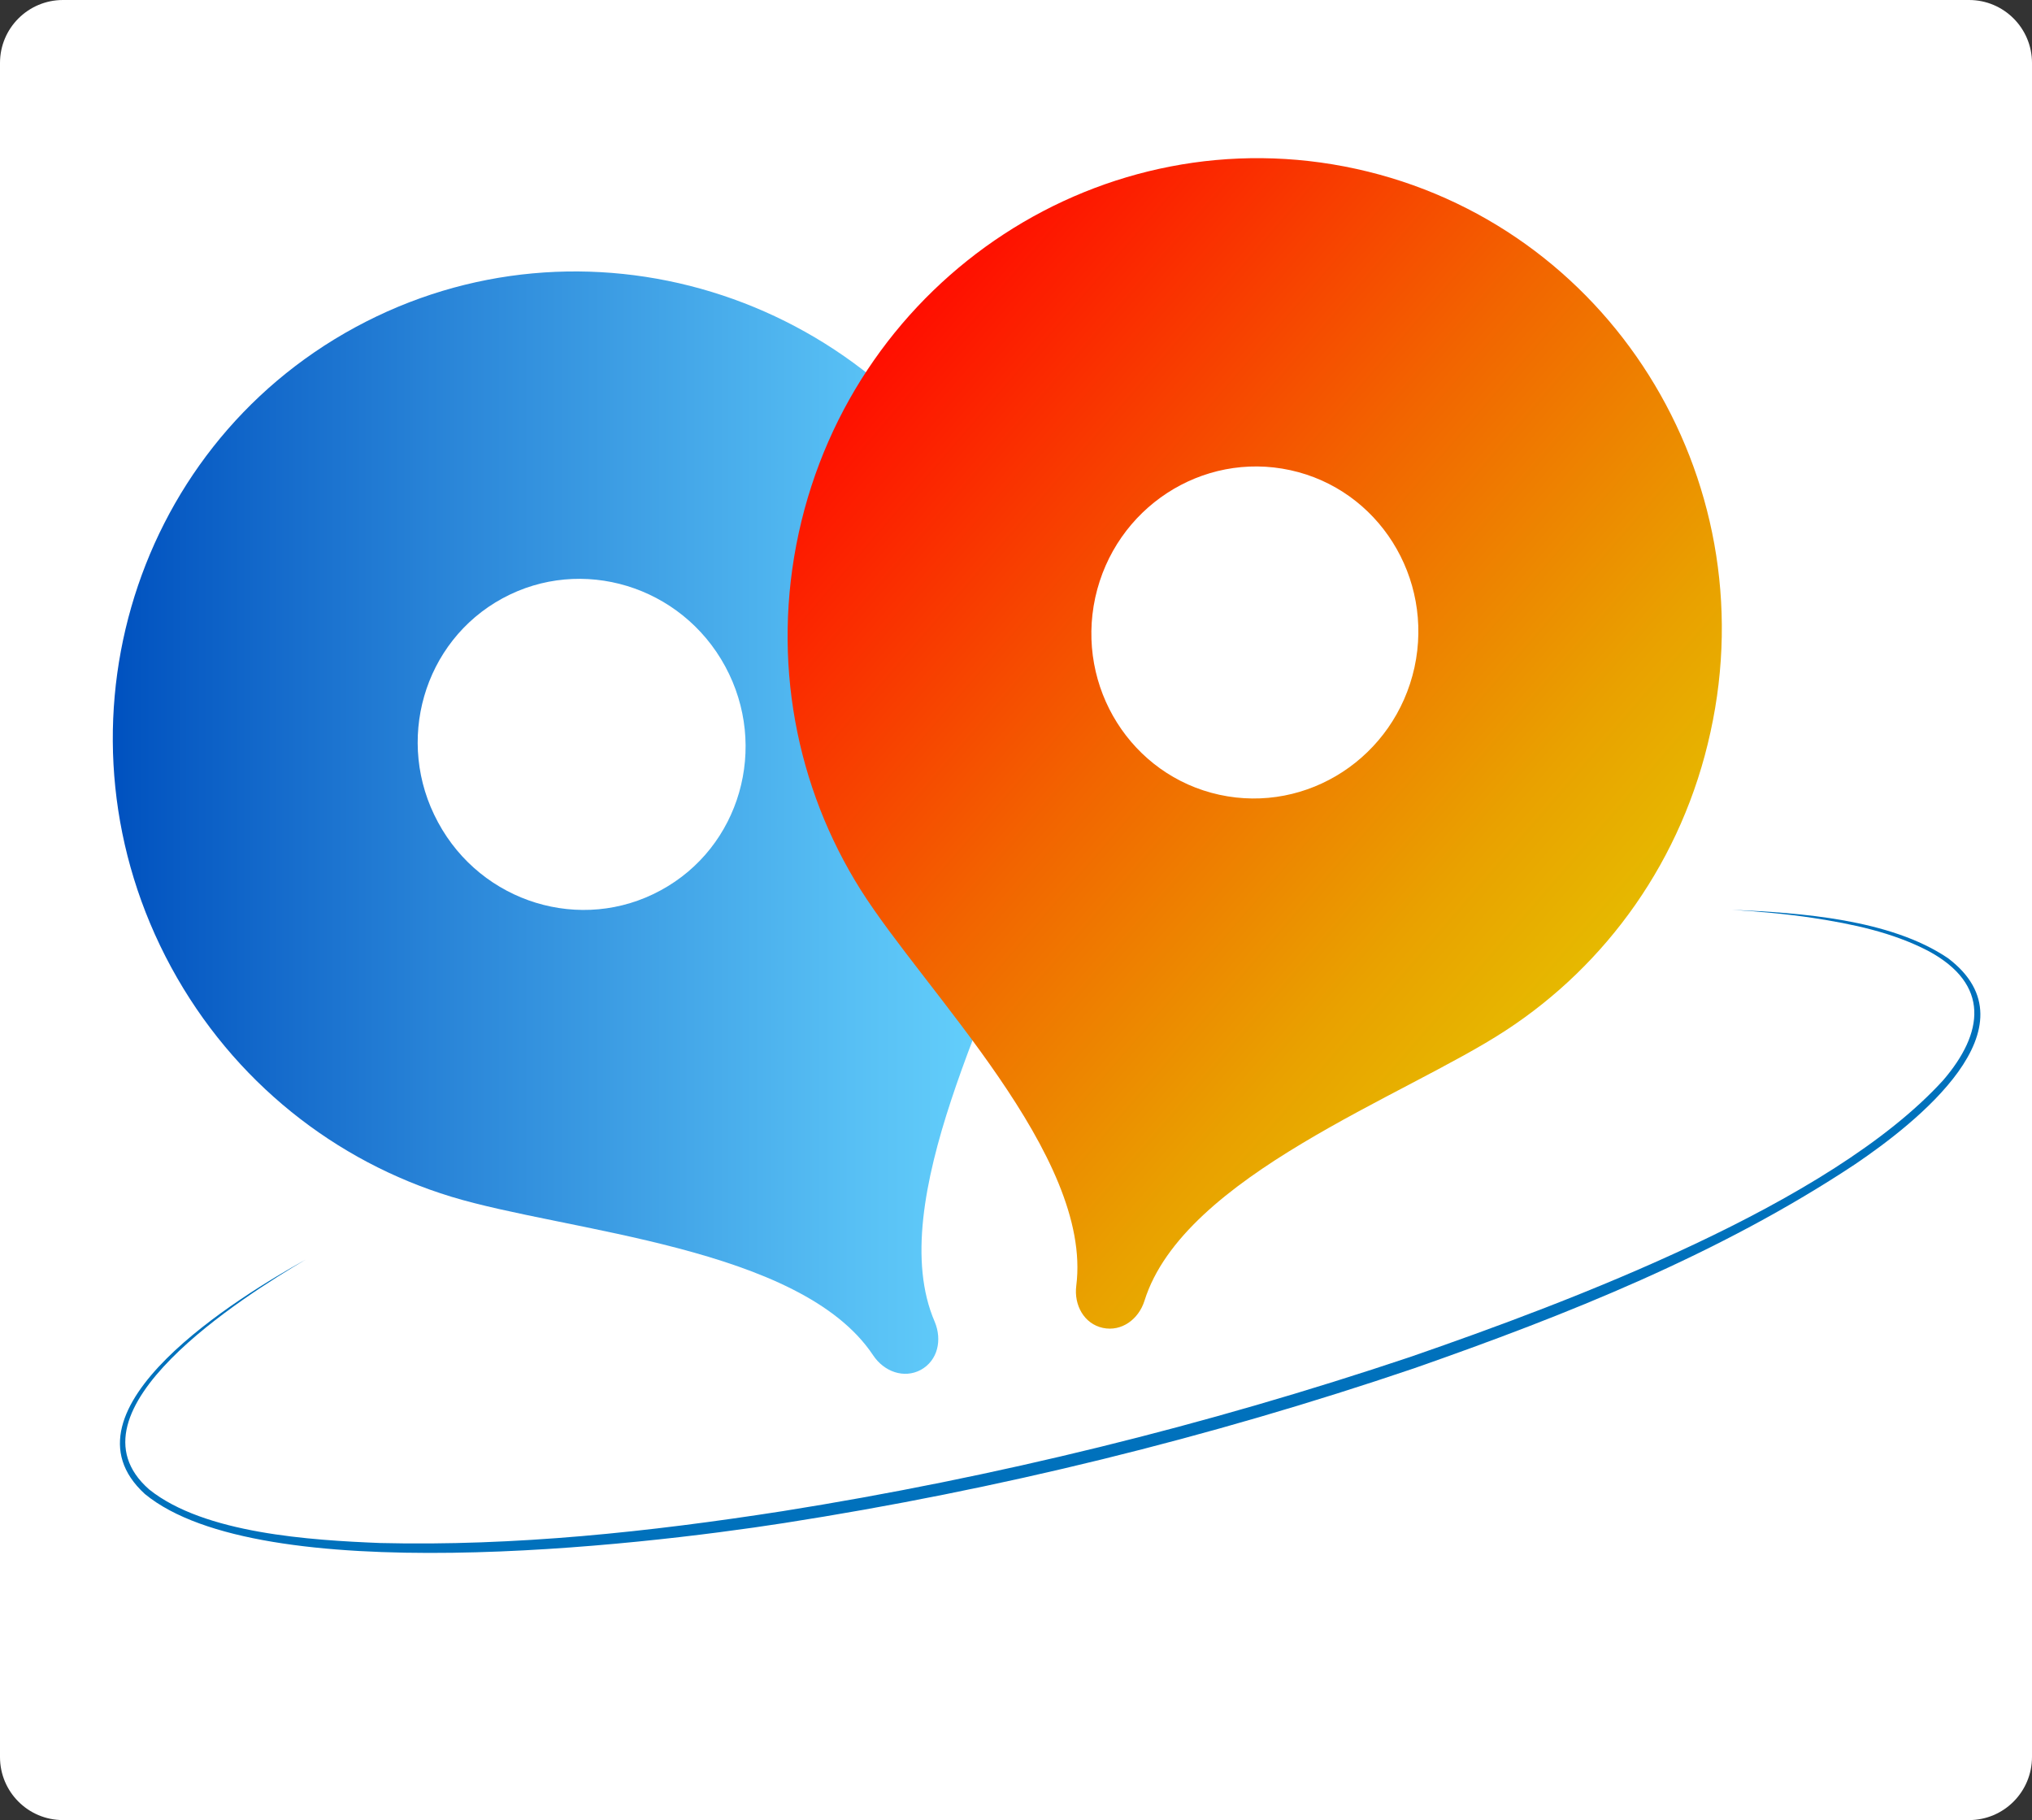 <?xml version="1.0" encoding="utf-8"?>
<!-- Generator: Adobe Illustrator 27.6.1, SVG Export Plug-In . SVG Version: 6.00 Build 0)  -->
<svg version="1.1" id="Слой_1" xmlns="http://www.w3.org/2000/svg" xmlns:xlink="http://www.w3.org/1999/xlink" x="0px" y="0px"
	 viewBox="0 0 803.9 720" style="enable-background:new 0 0 803.9 720;" xml:space="preserve">
<rect x="0" y="0" width="803.9" height="720" fill="#333333" stroke="none"/>
<style type="text/css">
	.st0{display:none;}
	.st1{display:inline;}
	.st2{fill:#1C3500;}
	.st3{display:none;fill:#FFFFFF;}
	.st4{display:inline;fill:#FFFFFF;}
	.st5{fill:url(#SVGID_1_);}
	.st6{fill:#8FFDFF;}
	.st7{fill:url(#SVGID_00000093893726489466358180000002344910336181005235_);}
	.st8{fill:#FFDE4C;}
	.st9{fill:#21A327;}
	.st10{fill:#0051BF;}
	.st11{fill:#E56200;}
	.st12{fill:url(#SVGID_00000020401101423091147630000018204963195303531160_);}
	.st13{display:inline;fill:url(#SVGID_00000104698914540191962790000011191338109976920767_);}
	.st14{display:inline;fill:#FFDE4C;}
	.st15{display:inline;fill:#21A327;}
	.st16{display:inline;fill:#0051BF;}
	.st17{display:inline;fill:#E56200;}
	.st18{fill:#FFFFFF;}
	.st19{fill:url(#SVGID_00000078763868933139051810000000474674591059006395_);}
	.st20{fill:url(#SVGID_00000122708206054928983590000002158653024658214033_);}
	.st21{fill:#0071BC;}
	.st22{display:inline;fill:url(#SVGID_00000045611774543592808830000013491858380716446875_);}
	.st23{display:inline;fill:url(#SVGID_00000025438961306553677240000013468459647392603285_);}
	.st24{display:inline;fill:#0071BC;}
</style>
<g id="Слой_2_00000150065916742605470780000003158843658159077268_" class="st0">
	<g id="Слой_3" class="st1">
		<rect x="-717.8" y="-262.2" class="st2" width="1920" height="1080"/>
	</g>
</g>
<g id="Слой_1_00000165203785600462674480000008618135795918852757_">
	<path class="st3" d="M229.9,415.1h-61.8c-14.7,0-26.7-12-26.7-26.7V337c0-14.7,12-26.7,26.7-26.7h61.8c14.7,0,26.7,12,26.7,26.7
		v51.4C256.6,403.2,244.7,415.1,229.9,415.1z"/>
	<g>
		<g class="st0">
			<path class="st4" d="M132.9,441.3l8.6,23.4l0.9,3.3h-1.9l-10.2-26.8L132.9,441.3L132.9,441.3z M141.8,464.7l8.6-23.4h2.5
				l-10.2,26.8h-1.9L141.8,464.7z"/>
			<path class="st4" d="M160.2,458.4v-0.6c0-1.5,0.2-2.8,0.6-4c0.4-1.2,1-2.3,1.8-3.2s1.8-1.6,2.9-2.1c1.1-0.5,2.3-0.7,3.7-0.7
				s2.6,0.2,3.7,0.7c1.1,0.5,2.1,1.2,2.9,2.1s1.4,2,1.8,3.2c0.4,1.2,0.6,2.6,0.6,4v0.6c0,1.5-0.2,2.8-0.6,4s-1,2.3-1.8,3.2
				s-1.8,1.6-2.9,2.1s-2.3,0.7-3.7,0.7s-2.6-0.2-3.7-0.7s-2.1-1.2-2.9-2.1s-1.4-2-1.8-3.2C160.4,461.2,160.2,459.8,160.2,458.4z
				 M162.4,457.8v0.6c0,1.1,0.2,2.1,0.5,3.1s0.7,1.8,1.3,2.6s1.3,1.3,2.1,1.8s1.8,0.6,2.9,0.6c1.1,0,2.1-0.2,2.9-0.6
				c0.8-0.4,1.5-1,2.1-1.8s1-1.6,1.3-2.6s0.4-2,0.4-3.1v-0.6c0-1.1-0.2-2.1-0.4-3.1s-0.7-1.8-1.3-2.6s-1.3-1.4-2.2-1.8
				c-0.8-0.4-1.8-0.7-2.9-0.7s-2.1,0.2-2.9,0.7c-0.8,0.4-1.6,1-2.1,1.8s-1,1.6-1.3,2.6S162.4,456.7,162.4,457.8z"/>
			<path class="st4" d="M190.1,439.8V468h-2.2v-28.2H190.1z M202.9,448.2l-9.5,9.2l-4,3.8l-0.3-2.2l3.2-3.4l7.8-7.5L202.9,448.2
				L202.9,448.2z M200.9,468l-8.5-10.3l1.2-1.9l9.9,12.2H200.9L200.9,468z"/>
			<path class="st4" d="M213.9,451.4V468h-2.2v-19.9h2.2V451.4z M221.1,448l-0.1,2c-0.2,0-0.5-0.1-0.7-0.1s-0.5,0-0.8,0
				c-1,0-1.8,0.2-2.6,0.5c-0.7,0.3-1.3,0.8-1.8,1.5s-0.9,1.3-1.1,2.2c-0.3,0.8-0.4,1.7-0.5,2.7l-0.8,0.3c0-1.3,0.1-2.5,0.4-3.6
				c0.3-1.1,0.7-2.1,1.3-2.9c0.6-0.8,1.3-1.5,2.2-2s1.9-0.7,3.1-0.7c0.3,0,0.6,0,0.8,0.1S221,448,221.1,448z"/>
			<path class="st4" d="M243,459.8h1.2c0,1.2-0.2,2.4-0.5,3.5s-0.8,2-1.4,2.8c-0.6,0.8-1.5,1.4-2.5,1.8s-2.2,0.6-3.7,0.6
				c-1,0-1.9-0.1-2.7-0.4s-1.5-0.7-2.1-1.3s-1-1.4-1.4-2.3c-0.3-1-0.5-2.1-0.5-3.5v-12.7h2.2v12.8c0,1.1,0.1,2,0.4,2.7
				c0.2,0.7,0.6,1.3,1,1.7s0.9,0.7,1.5,0.9s1.2,0.3,1.8,0.3c1.7,0,3-0.3,3.9-0.9c1-0.6,1.6-1.5,2-2.5C242.8,462,243,460.9,243,459.8
				z M242.6,463.4v-15.3h2.2V468h-2.2V463.4z"/>
			<path class="st4" d="M254.8,458.3v-0.4c0-1.5,0.2-2.9,0.5-4.2s0.9-2.3,1.5-3.2c0.7-0.9,1.5-1.6,2.5-2s2.1-0.7,3.3-0.7
				s2.2,0.2,3.1,0.6c0.9,0.4,1.7,0.9,2.4,1.6c0.7,0.7,1.2,1.6,1.6,2.5c0.4,1,0.7,2.1,0.9,3.3v4.9c-0.2,1.1-0.4,2.2-0.8,3.1
				c-0.4,0.9-0.9,1.8-1.6,2.4c-0.7,0.7-1.5,1.2-2.4,1.6c-0.9,0.4-2,0.6-3.2,0.6s-2.3-0.2-3.3-0.7s-1.8-1.2-2.5-2.1s-1.2-2-1.5-3.2
				S254.8,459.8,254.8,458.3z M269.1,448.2h2.1v19.5c0,1.7-0.3,3.2-1,4.5s-1.6,2.2-2.8,2.8c-1.2,0.7-2.7,1-4.3,1
				c-0.8,0-1.7-0.1-2.6-0.4s-1.7-0.6-2.5-1.1s-1.5-1.1-2-1.9l1.3-1.3c0.8,1,1.7,1.7,2.6,2.2c0.9,0.5,2,0.7,3,0.7
				c1.3,0,2.4-0.2,3.3-0.8s1.6-1.2,2-2.2c0.5-0.9,0.7-2.1,0.7-3.4v-15.2L269.1,448.2z M257.1,457.9v0.4c0,1.2,0.1,2.2,0.4,3.2
				s0.6,1.9,1.1,2.6c0.5,0.7,1.1,1.3,1.9,1.7s1.6,0.6,2.6,0.6c1.3,0,2.4-0.2,3.2-0.7c0.9-0.5,1.6-1.1,2.1-1.9s0.9-1.7,1.1-2.6v-5.7
				c-0.1-0.7-0.3-1.3-0.6-2s-0.7-1.3-1.2-1.9s-1.1-1-1.9-1.4s-1.7-0.5-2.8-0.5c-1,0-1.9,0.2-2.7,0.6c-0.8,0.4-1.4,1-1.9,1.7
				s-0.8,1.6-1.1,2.6C257.2,455.7,257.1,456.8,257.1,457.9z"/>
		</g>
	</g>
	<g class="st0">
		<g class="st1">
			
				<linearGradient id="SVGID_1_" gradientUnits="userSpaceOnUse" x1="1451.839" y1="4106.491" x2="1393.624" y2="4065.151" gradientTransform="matrix(0.526 0.877 -0.466 0.293 1333.935 -2085.855)">
				<stop  offset="0" style="stop-color:#0051BF"/>
				<stop  offset="0.341" style="stop-color:#2883D7"/>
				<stop  offset="0.787" style="stop-color:#57BFF4"/>
				<stop  offset="1" style="stop-color:#6AD7FF"/>
			</linearGradient>
			<path class="st5" d="M203.5,396.6c-28.5-9.9-49-29.8-48.1-50.9c0.2-5,2.5-13.5,10.6-18.9c7.1-4.8,15.6-3.5,19.5-1.8
				C204.4,333.3,209.5,363.2,203.5,396.6z"/>
		</g>
		<g class="st1">
			<circle class="st6" cx="178.8" cy="348.2" r="12.6"/>
		</g>
	</g>
	<g class="st0">
		<g class="st1">
			
				<linearGradient id="SVGID_00000132785615987317683030000011851535433216528554_" gradientUnits="userSpaceOnUse" x1="3114.03" y1="1724.859" x2="3057.952" y2="1685.037" gradientTransform="matrix(-0.29 0.993 -0.5 -0.153 1965.966 -2449.076)">
				<stop  offset="0" style="stop-color:#FF0E00"/>
				<stop  offset="0.345" style="stop-color:#F64100"/>
				<stop  offset="0.788" style="stop-color:#EA7D00"/>
				<stop  offset="1" style="stop-color:#E69500"/>
			</linearGradient>
			<path style="fill:url(#SVGID_00000132785615987317683030000011851535433216528554_);" d="M204.1,397.2
				c-11.8-28.2-11.4-56.6,3.8-69.5c3.6-3.1,11-6.8,20-4.1c8,2.3,12.6,9.6,14,13.8C248.5,357.2,231.1,380.3,204.1,397.2z"/>
			
				<ellipse transform="matrix(0.602 -0.798 0.798 0.602 -189.337 313.908)" class="st8" cx="220.3" cy="346.9" rx="11.8" ry="11.4"/>
		</g>
		<g class="st1">
			<path class="st9" d="M242.6,378.6c26.9,4,28.6,17.7,3.2,27.7c-28.6,10.8-61.1,10.9-89.8,0.5c-6.5-2.7-13.6-5.5-17.8-11.5
				c-5.5-8.8,6.1-13.5,12.9-15.2c1.8-0.4,3.7-0.8,5.5-1.2c-0.8,0.5-1.6,0.9-2.5,1.3c-3.8,2.1-8,4.4-10.9,7.6c-2,2.3-1.3,3.4,1.3,5.2
				c4.2,2.7,9.2,4.1,14.1,5.5c6.8,1.7,13.9,3,21,3.8c14.1,1.7,28.4,1.6,42.5-0.2c10.4-1.4,21.1-3.2,30.6-7.4c2.1-1,3.9-2,5.2-3.6
				c0.6-0.9,0.5-1.3-0.1-2.3c-1.4-2-3.5-3.4-5.6-4.9C249.2,382,245.8,380.3,242.6,378.6L242.6,378.6z"/>
		</g>
		<g class="st1">
			<path class="st10" d="M161.6,372.1c-29.1,13.1,7.8,20.8,20.9,21.8c11.6,1.2,23.4,1.2,35.1,0c7-0.4,42.5-5.6,29.4-17.2
				c-2.2-1.8-4.9-3.2-7.6-4.5c7.6,1.9,17.8,8.1,8.7,15.8c-18.8,13.4-62.1,12.7-83.6,5.8C148,389.1,140.9,378.1,161.6,372.1
				L161.6,372.1z"/>
		</g>
		<g class="st1">
			<path class="st11" d="M169.1,374.3c-1.9,1.1-9,4.8-7,7.3c6.4,5.6,27.8,5.8,36.8,5.9c8.9-0.2,30.3-0.3,36.8-5.9
				c2-2.5-5.2-6.2-7-7.3c4.6,0.4,12.9,2.9,10.5,9.1c-2.5,4.8-8,6.6-12.7,8.3c-13.4,4.1-27.6,4.6-41.5,3c-8.1-1.2-16.8-2.8-23.6-7.8
				c-2.4-1.8-4.5-5.5-2.2-8.3C161.7,375.6,165.6,374.9,169.1,374.3L169.1,374.3z"/>
		</g>
	</g>
	<path class="st3" d="M229.9,627.5h-66.7c-14.7,0-26.7-12-26.7-26.7v-58.5c0-14.7,12-26.7,26.7-26.7H230c14.7,0,26.7,12,26.7,26.7
		v58.5C256.6,615.6,244.7,627.5,229.9,627.5z"/>
	<g>
		<g class="st0">
			<path class="st4" d="M130.3,638.7l8.6,23.4l0.9,3.3h-1.9l-10.2-26.8L130.3,638.7L130.3,638.7z M139.2,662.1l8.6-23.4h2.5
				l-10.1,26.8h-1.9L139.2,662.1z"/>
			<path class="st4" d="M157.6,655.8v-0.6c0-1.5,0.2-2.8,0.6-4c0.4-1.2,1-2.3,1.8-3.2s1.8-1.6,2.9-2.1c1.1-0.5,2.3-0.7,3.7-0.7
				s2.6,0.2,3.7,0.7c1.1,0.5,2.1,1.2,2.9,2.1s1.4,2,1.8,3.2c0.4,1.2,0.6,2.6,0.6,4v0.6c0,1.5-0.2,2.8-0.6,4s-1,2.3-1.8,3.2
				s-1.8,1.6-2.9,2.1s-2.3,0.7-3.7,0.7s-2.6-0.2-3.7-0.7s-2.1-1.2-2.9-2.1s-1.4-2-1.8-3.2C157.8,658.6,157.6,657.3,157.6,655.8z
				 M159.8,655.3v0.6c0,1.1,0.2,2.1,0.5,3.1s0.7,1.8,1.3,2.6s1.3,1.3,2.1,1.8s1.8,0.6,2.9,0.6c1.1,0,2.1-0.2,2.9-0.6
				c0.8-0.4,1.5-1,2.1-1.8s1-1.6,1.3-2.6s0.4-2,0.4-3.1v-0.6c0-1.1-0.2-2.1-0.4-3.1s-0.7-1.8-1.3-2.6s-1.3-1.4-2.2-1.8
				c-0.8-0.4-1.8-0.7-2.9-0.7s-2.1,0.2-2.9,0.7c-0.8,0.4-1.6,1-2.1,1.8s-1,1.6-1.3,2.6C160,653.1,159.8,654.2,159.8,655.3z"/>
			<path class="st4" d="M187.5,637.3v28.2h-2.2v-28.2H187.5z M200.3,645.6l-9.5,9.2l-4,3.8l-0.3-2.2l3.2-3.4l7.8-7.5L200.3,645.6
				L200.3,645.6z M198.3,665.5l-8.5-10.3l1.2-1.9l9.9,12.2H198.3L198.3,665.5z"/>
			<path class="st4" d="M211.4,648.9v16.6h-2.2v-19.9h2.2V648.9z M218.5,645.5l-0.1,2c-0.2,0-0.5-0.1-0.7-0.1s-0.5,0-0.8,0
				c-1,0-1.8,0.2-2.6,0.5c-0.7,0.3-1.3,0.8-1.8,1.5s-0.9,1.3-1.1,2.2c-0.3,0.8-0.4,1.7-0.5,2.7l-0.8,0.3c0-1.3,0.1-2.5,0.4-3.6
				c0.3-1.1,0.7-2.1,1.3-2.9c0.6-0.8,1.3-1.5,2.2-2s1.9-0.7,3.1-0.7c0.3,0,0.6,0,0.8,0.1S218.4,645.4,218.5,645.5z"/>
			<path class="st4" d="M240.4,657.2h1.2c0,1.2-0.2,2.4-0.5,3.5s-0.8,2-1.4,2.8c-0.6,0.8-1.5,1.4-2.5,1.8s-2.2,0.6-3.7,0.6
				c-1,0-1.9-0.1-2.7-0.4s-1.5-0.7-2.1-1.3s-1-1.4-1.4-2.3c-0.3-1-0.5-2.1-0.5-3.5v-12.7h2.2v12.8c0,1.1,0.1,2,0.4,2.7
				c0.2,0.7,0.6,1.3,1,1.7s0.9,0.7,1.5,0.9s1.2,0.3,1.8,0.3c1.7,0,3-0.3,3.9-0.9c1-0.6,1.6-1.5,2-2.5
				C240.2,659.5,240.4,658.4,240.4,657.2z M240,660.9v-15.3h2.2v19.9H240V660.9z"/>
			<path class="st4" d="M252.2,655.7v-0.4c0-1.5,0.2-2.9,0.5-4.2s0.9-2.3,1.5-3.2c0.7-0.9,1.5-1.6,2.5-2s2.1-0.7,3.3-0.7
				s2.2,0.2,3.1,0.6c0.9,0.4,1.7,0.9,2.4,1.6c0.7,0.7,1.2,1.6,1.6,2.5c0.4,1,0.7,2.1,0.9,3.3v4.9c-0.2,1.1-0.4,2.2-0.8,3.1
				c-0.4,0.9-0.9,1.8-1.6,2.4c-0.7,0.7-1.5,1.2-2.4,1.6c-0.9,0.4-2,0.6-3.2,0.6s-2.3-0.2-3.3-0.7s-1.8-1.2-2.5-2.1s-1.2-2-1.5-3.2
				S252.2,657.2,252.2,655.7z M266.5,645.6h2.1v19.5c0,1.7-0.3,3.2-1,4.5s-1.6,2.2-2.8,2.8c-1.2,0.7-2.7,1-4.3,1
				c-0.8,0-1.7-0.1-2.6-0.4s-1.7-0.6-2.5-1.1s-1.5-1.1-2-1.9l1.3-1.3c0.8,1,1.7,1.7,2.6,2.2c0.9,0.5,2,0.7,3,0.7
				c1.3,0,2.4-0.2,3.3-0.8s1.6-1.2,2-2.2c0.5-0.9,0.7-2.1,0.7-3.4V650L266.5,645.6z M254.5,655.4v0.4c0,1.2,0.1,2.2,0.4,3.2
				s0.6,1.9,1.1,2.6c0.5,0.7,1.1,1.3,1.9,1.7s1.6,0.6,2.6,0.6c1.3,0,2.4-0.2,3.2-0.7c0.9-0.5,1.6-1.1,2.1-1.9s0.9-1.7,1.1-2.6V653
				c-0.1-0.7-0.3-1.3-0.6-2s-0.7-1.3-1.2-1.9s-1.1-1-1.9-1.4s-1.7-0.5-2.8-0.5c-1,0-1.9,0.2-2.7,0.6c-0.8,0.4-1.4,1-1.9,1.7
				s-0.8,1.6-1.1,2.6C254.6,653.1,254.5,654.2,254.5,655.4z"/>
		</g>
	</g>
	<g class="st0">
		<g class="st1">
			
				<linearGradient id="SVGID_00000110438156440649483710000006285392288793605287_" gradientUnits="userSpaceOnUse" x1="1432.631" y1="3809.292" x2="1374.416" y2="3767.952" gradientTransform="matrix(0.725 0.722 -0.38 0.397 599.189 -1949.482)">
				<stop  offset="0" style="stop-color:#0051BF"/>
				<stop  offset="0.341" style="stop-color:#2883D7"/>
				<stop  offset="0.787" style="stop-color:#57BFF4"/>
				<stop  offset="1" style="stop-color:#6AD7FF"/>
			</linearGradient>
			<path style="fill:url(#SVGID_00000110438156440649483710000006285392288793605287_);" d="M207.9,601.8c-30-2.7-54.8-17-59-37.6
				c-1-4.9-0.9-13.7,5.6-21c5.7-6.4,14.2-7.2,18.5-6.5C193.3,540.3,205.5,568,207.9,601.8z"/>
		</g>
		<g class="st1">
			<circle class="st6" cx="172.1" cy="561" r="12.6"/>
		</g>
	</g>
	<g class="st0">
		
			<linearGradient id="SVGID_00000150098232531856799230000008925159917462791566_" gradientUnits="userSpaceOnUse" x1="2981.918" y1="1545.308" x2="2925.84" y2="1505.485" gradientTransform="matrix(-3.920000e-02 1.034 -0.523 -2.590000e-02 1123.385 -2456.013)">
			<stop  offset="0" style="stop-color:#FF0E00"/>
			<stop  offset="0.345" style="stop-color:#F64100"/>
			<stop  offset="0.788" style="stop-color:#EA7D00"/>
			<stop  offset="1" style="stop-color:#E69500"/>
		</linearGradient>
		<path style="display:inline;fill:url(#SVGID_00000150098232531856799230000008925159917462791566_);" d="M208.6,602.3
			c-18.3-24.4-24.9-52.1-13.3-68.3c2.8-3.8,9-9.2,18.4-8.9c8.3,0.3,14.6,6.3,16.9,10C241.9,552.7,230.7,579.4,208.6,602.3z"/>
		
			<ellipse transform="matrix(0.389 -0.921 0.921 0.389 -376.885 531.09)" class="st14" cx="211.9" cy="549.7" rx="11.8" ry="11.4"/>
	</g>
	<g>
		<g class="st0">
			<path class="st15" d="M238.5,575.2c26.8-4.4,32.6,8.1,11.6,25.4c-23.8,19.1-54.7,29.1-85.2,27.9c-7-0.6-14.6-1.1-20.5-5.5
				c-7.9-6.7,1.7-14.7,7.6-18.3c1.6-1,3.2-1.9,4.9-2.8c-0.6,0.7-1.3,1.3-1.9,2c-2.9,3.2-6.2,6.6-8,10.5c-1.2,2.8-0.2,3.6,2.8,4.6
				c4.8,1.3,10,1.1,15.1,0.9c7-0.5,14.1-1.4,21.1-2.8c13.9-2.7,27.5-7.1,40.3-13.2c9.4-4.5,19-9.5,26.8-16.4c1.7-1.6,3.1-3,3.8-5
				c0.3-1,0-1.4-0.8-2.2c-1.9-1.5-4.4-2.2-6.8-2.9C245.9,576.4,242.1,575.8,238.5,575.2L238.5,575.2z"/>
		</g>
		<g class="st0">
			<path class="st16" d="M159.7,593.8c-23.6,21.3,13.7,17.5,26.5,14.3c11.4-2.5,22.6-6,33.3-10.7c6.5-2.5,38.6-18.3,22.6-25.3
				c-2.7-1.1-5.6-1.6-8.5-1.9c7.8-0.5,19.4,2.3,13.1,12.3c-13.7,18.5-55.1,31.1-77.6,31.1C152,614.1,141.9,605.8,159.7,593.8
				L159.7,593.8z"/>
		</g>
		<g class="st0">
			<path class="st17" d="M167.5,593.7c-1.5,1.7-7,7.3-4.4,9.1c7.8,3.3,28.2-3,36.7-5.6c8.4-2.9,28.7-9.6,33.1-16.9
				c1.1-3-6.8-4.3-8.9-4.8c4.5-1,13.1-1.2,12.8,5.4c-0.9,5.3-5.6,8.7-9.5,11.8c-11.5,8-24.8,12.8-38.5,15.5
				c-8.1,1.3-16.8,2.5-24.8-0.2c-2.8-0.9-6-3.8-4.6-7.2C160.8,597.1,164.3,595.3,167.5,593.7L167.5,593.7z"/>
		</g>
	</g>
	<g>
		<g class="st0">
			<path class="st4" d="M333.3,443.7l8.6,23.4l0.9,3.3h-1.9l-10.2-26.8L333.3,443.7L333.3,443.7z M342.2,467.1l8.6-23.4h2.5
				l-10.2,26.8h-1.9L342.2,467.1z"/>
			<path class="st4" d="M360.6,460.8v-0.6c0-1.5,0.2-2.8,0.6-4s1-2.3,1.8-3.2s1.8-1.6,2.9-2.1s2.3-0.7,3.7-0.7
				c1.4,0,2.6,0.2,3.7,0.7s2.1,1.2,2.9,2.1s1.4,2,1.8,3.2s0.6,2.6,0.6,4v0.6c0,1.5-0.2,2.8-0.6,4s-1,2.3-1.8,3.2s-1.8,1.6-2.9,2.1
				s-2.3,0.7-3.7,0.7c-1.4,0-2.6-0.2-3.7-0.7s-2.1-1.2-2.9-2.1s-1.4-2-1.8-3.2S360.6,462.3,360.6,460.8z M362.8,460.2v0.6
				c0,1.1,0.2,2.1,0.4,3.1s0.7,1.8,1.3,2.6c0.6,0.8,1.3,1.3,2.1,1.8s1.8,0.6,2.9,0.6s2.1-0.2,2.9-0.6c0.8-0.4,1.6-1,2.1-1.8
				s1-1.6,1.3-2.6s0.4-2,0.4-3.1v-0.6c0-1.1-0.2-2.1-0.4-3.1s-0.7-1.8-1.3-2.6c-0.6-0.8-1.3-1.4-2.2-1.8s-1.8-0.7-2.9-0.7
				s-2.1,0.2-2.9,0.7c-0.8,0.4-1.6,1-2.1,1.8s-1,1.6-1.3,2.6S362.8,459.1,362.8,460.2z"/>
			<path class="st4" d="M390.6,442.2v28.2h-2.2v-28.2H390.6z M403.3,450.6l-9.5,9.2l-4,3.8l-0.3-2.2l3.2-3.4l7.8-7.5L403.3,450.6
				L403.3,450.6z M401.4,470.4l-8.5-10.3l1.2-1.9l9.9,12.2H401.4L401.4,470.4z"/>
			<path class="st4" d="M414.4,453.8v16.6h-2.2v-19.9h2.2V453.8z M421.5,450.4l-0.1,2c-0.2,0-0.5-0.1-0.7-0.1s-0.5,0-0.8,0
				c-1,0-1.8,0.2-2.6,0.5c-0.7,0.3-1.3,0.8-1.8,1.5s-0.9,1.3-1.1,2.2c-0.3,0.8-0.4,1.7-0.4,2.7l-0.8,0.3c0-1.3,0.1-2.5,0.4-3.6
				s0.7-2.1,1.3-2.9c0.6-0.8,1.3-1.5,2.2-2c0.9-0.5,1.9-0.7,3.1-0.7c0.3,0,0.6,0,0.8,0.1S421.4,450.3,421.5,450.4z"/>
			<path class="st4" d="M443.5,462.2h1.2c0,1.2-0.2,2.4-0.4,3.5s-0.8,2-1.4,2.8s-1.5,1.4-2.5,1.8s-2.2,0.6-3.7,0.6
				c-1,0-1.9-0.1-2.7-0.4c-0.8-0.3-1.5-0.7-2.1-1.3s-1-1.4-1.4-2.3c-0.3-1-0.5-2.1-0.5-3.5v-12.7h2.2v12.8c0,1.1,0.1,2,0.4,2.7
				c0.2,0.7,0.6,1.3,1,1.7s0.9,0.7,1.5,0.9s1.2,0.3,1.8,0.3c1.7,0,2.9-0.3,3.9-0.9s1.6-1.5,2-2.5
				C443.3,464.4,443.5,463.3,443.5,462.2z M443,465.8v-15.3h2.2v19.9H443V465.8z"/>
			<path class="st4" d="M455.2,460.7v-0.4c0-1.5,0.2-2.9,0.5-4.2s0.9-2.3,1.6-3.2s1.5-1.6,2.5-2s2.1-0.7,3.3-0.7
				c1.2,0,2.2,0.2,3.1,0.6s1.7,0.9,2.4,1.6c0.7,0.7,1.2,1.6,1.6,2.5c0.4,1,0.7,2.1,0.9,3.3v4.9c-0.2,1.1-0.4,2.2-0.8,3.1
				c-0.4,0.9-0.9,1.8-1.6,2.4c-0.7,0.7-1.5,1.2-2.4,1.6c-0.9,0.4-2,0.6-3.2,0.6s-2.3-0.2-3.3-0.7s-1.8-1.2-2.5-2.1
				c-0.7-0.9-1.2-2-1.6-3.2S455.2,462.2,455.2,460.7z M469.5,450.6h2.1v19.5c0,1.7-0.3,3.2-1,4.5s-1.6,2.2-2.8,2.8s-2.7,1-4.3,1
				c-0.8,0-1.7-0.1-2.6-0.4s-1.7-0.6-2.5-1.1s-1.4-1.1-2-1.9l1.3-1.3c0.8,1,1.7,1.7,2.6,2.2s1.9,0.7,3,0.7c1.3,0,2.4-0.2,3.3-0.8
				s1.6-1.2,2-2.2c0.5-0.9,0.7-2.1,0.7-3.4V455L469.5,450.6z M457.5,460.3v0.4c0,1.2,0.1,2.2,0.4,3.2s0.6,1.9,1.1,2.6
				c0.5,0.7,1.1,1.3,1.9,1.7s1.6,0.6,2.6,0.6c1.3,0,2.4-0.2,3.2-0.7c0.9-0.5,1.6-1.1,2.1-1.9s0.9-1.7,1.1-2.6v-5.7
				c-0.1-0.7-0.3-1.3-0.6-2s-0.7-1.3-1.2-1.9s-1.1-1-1.9-1.4s-1.7-0.5-2.8-0.5c-1,0-1.9,0.2-2.7,0.6c-0.8,0.4-1.4,1-1.9,1.7
				s-0.8,1.6-1.1,2.6C457.6,458.1,457.5,459.1,457.5,460.3z"/>
		</g>
	</g>
	<g>
		<g>
			<path class="st18" d="M779,720H24.9C11.1,720,0,708.8,0,695.1V24.9C0,11.1,11.2,0,24.9,0H779c13.8,0,24.9,11.2,24.9,24.9V695
				C803.9,708.8,792.8,720,779,720z"/>
		</g>
		<g>
			
				<linearGradient id="SVGID_00000131357300215570912490000013412152295633413760_" gradientUnits="userSpaceOnUse" x1="44.624" y1="-54.578" x2="415.519" y2="-54.578" gradientTransform="matrix(1 0 0 1 0 380)">
				<stop  offset="0" style="stop-color:#0051BF"/>
				<stop  offset="0.341" style="stop-color:#2883D7"/>
				<stop  offset="0.787" style="stop-color:#57BFF4"/>
				<stop  offset="1" style="stop-color:#6AD7FF"/>
			</linearGradient>
			<path style="fill:url(#SVGID_00000131357300215570912490000013412152295633413760_);" d="M140.5,129.5
				c-89.7,48.7-122.2,162-72.8,253.1c24.7,45.5,65.2,76.9,110.8,90.8c45.6,13.9,138.2,19.6,166.9,62.7c4.3,6.5,12.2,9.4,18.9,5.8
				c6.7-3.7,8.5-11.8,5.5-19c-20.6-47.6,25.2-128.4,38.4-174.2c13.2-45.8,8.9-96.9-15.8-142.4C342.9,115.2,230.2,80.8,140.5,129.5z"
				/>
			<path class="st18" d="M261.4,352.2c31.4-17,42.8-56.7,25.5-88.6s-56.8-43.9-88.1-26.9c-31.3,17-42.8,56.7-25.5,88.6
				C190.5,357.2,230,369.3,261.4,352.2z"/>
		</g>
		<g>
			
				<linearGradient id="SVGID_00000142867807490762330500000017626975811181037452_" gradientUnits="userSpaceOnUse" x1="587.803" y1="592.109" x2="958.573" y2="592.109" gradientTransform="matrix(0.757 0.654 -0.654 0.757 277.969 -679.821)">
				<stop  offset="0" style="stop-color:#FF0E00"/>
				<stop  offset="0.466" style="stop-color:#F26400"/>
				<stop  offset="0.828" style="stop-color:#E9A100"/>
				<stop  offset="1" style="stop-color:#E6B900"/>
			</linearGradient>
			<path style="fill:url(#SVGID_00000142867807490762330500000017626975811181037452_);" d="M536.5,66.8
				C436.8,45,338.1,109.5,316,210.8c-11,50.6-0.9,100.9,24.5,141.2s91.8,105.2,85.3,156.6c-1,7.7,3.1,15.1,10.5,16.7
				s14.2-3.4,16.5-10.8c15.5-49.4,102.9-80.7,142.8-106.8c39.9-26,70.1-67.5,81.1-118.1C699,188.4,636.1,88.6,536.5,66.8z"/>
			<path class="st18" d="M482.4,314.4c34.9,7.6,69.4-14.9,77.2-50.4c7.7-35.5-14.3-70.4-49.1-78c-34.9-7.6-69.4,14.9-77.2,50.4
				C425.6,271.9,447.6,306.8,482.4,314.4z"/>
		</g>
		<g>
			<path class="st21" d="M120.9,498.3c-24.2,14.3-97.1,60-61.9,90.9c21.8,17.5,64,20.1,91.4,21.2c53.3,1.3,106.5-4.4,159.2-12.6
				c84.3-13.4,167.5-33.9,248.3-61c63.3-21.9,166.2-60.5,210.8-109.4c16.2-18.8,18.7-38-5.8-51.2c-14.2-7.4-30.1-10.7-45.8-13.1
				c-10.6-1.6-21.2-2.5-31.9-3.2c27.1,1.2,62.6,3.7,85.4,19.1c36.2,27.3-13,65.5-36.6,81.5c-53.7,35.6-114,59.6-174.6,80.8
				c-81.1,27.5-164.5,48-249.2,61.2C251.7,611.6,103,628.6,57.3,591C20.9,557.7,95.2,512.6,120.9,498.3L120.9,498.3z"/>
		</g>
	</g>
	<g class="st0">
		<path class="st4" d="M443.6,630h-84.2c-13.8,0-24.9-11.2-24.9-24.9v-70.2c0-13.8,11.2-24.9,24.9-24.9h84.2
			c13.8,0,24.9,11.2,24.9,24.9v70.2C468.5,618.8,457.4,630,443.6,630z"/>
	</g>
	<g>
		<g class="st0">
			<path class="st4" d="M332.9,653.7l8.6,23.4l0.9,3.3h-1.9l-10.2-26.8L332.9,653.7L332.9,653.7z M341.8,677.1l8.6-23.4h2.5
				l-10.2,26.8h-1.9L341.8,677.1z"/>
			<path class="st4" d="M360.2,670.8v-0.6c0-1.5,0.2-2.8,0.6-4s1-2.3,1.8-3.2s1.8-1.6,2.9-2.1s2.3-0.7,3.7-0.7
				c1.4,0,2.6,0.2,3.7,0.7s2.1,1.2,2.9,2.1s1.4,2,1.8,3.2s0.6,2.6,0.6,4v0.6c0,1.5-0.2,2.8-0.6,4s-1,2.3-1.8,3.2s-1.8,1.6-2.9,2.1
				s-2.3,0.7-3.7,0.7c-1.4,0-2.6-0.2-3.7-0.7s-2.1-1.2-2.9-2.1s-1.4-2-1.8-3.2S360.2,672.3,360.2,670.8z M362.4,670.2v0.6
				c0,1.1,0.2,2.1,0.4,3.1s0.7,1.8,1.3,2.6c0.6,0.8,1.3,1.3,2.1,1.8s1.8,0.6,2.9,0.6s2.1-0.2,2.9-0.6c0.8-0.4,1.6-1,2.1-1.8
				s1-1.6,1.3-2.6s0.4-2,0.4-3.1v-0.6c0-1.1-0.2-2.1-0.4-3.1s-0.7-1.8-1.3-2.6c-0.6-0.8-1.3-1.4-2.2-1.8s-1.8-0.7-2.9-0.7
				s-2.1,0.2-2.9,0.7c-0.8,0.4-1.6,1-2.1,1.8s-1,1.6-1.3,2.6S362.4,669.1,362.4,670.2z"/>
			<path class="st4" d="M390.1,652.2v28.2h-2.2v-28.2H390.1z M402.9,660.6l-9.5,9.2l-4,3.8l-0.3-2.2l3.2-3.4l7.8-7.5L402.9,660.6
				L402.9,660.6z M400.9,680.4l-8.5-10.3l1.2-1.9l9.9,12.2H400.9L400.9,680.4z"/>
			<path class="st4" d="M413.9,663.8v16.6h-2.2v-19.9h2.2V663.8z M421.1,660.4l-0.1,2c-0.2,0-0.5-0.1-0.7-0.1s-0.5,0-0.8,0
				c-1,0-1.8,0.2-2.6,0.5c-0.7,0.3-1.3,0.8-1.8,1.5s-0.9,1.3-1.1,2.2c-0.3,0.8-0.4,1.7-0.4,2.7l-0.8,0.3c0-1.3,0.1-2.5,0.4-3.6
				s0.7-2.1,1.3-2.9c0.6-0.8,1.3-1.5,2.2-2c0.9-0.5,1.9-0.7,3.1-0.7c0.3,0,0.6,0,0.8,0.1S421,660.3,421.1,660.4z"/>
			<path class="st4" d="M443,672.2h1.2c0,1.2-0.2,2.4-0.4,3.5s-0.8,2-1.4,2.8s-1.5,1.4-2.5,1.8s-2.2,0.6-3.7,0.6
				c-1,0-1.9-0.1-2.7-0.4c-0.8-0.3-1.5-0.7-2.1-1.3s-1-1.4-1.4-2.3c-0.3-1-0.5-2.1-0.5-3.5v-12.7h2.2v12.8c0,1.1,0.1,2,0.4,2.7
				c0.2,0.7,0.6,1.3,1,1.7s0.9,0.7,1.5,0.9s1.2,0.3,1.8,0.3c1.7,0,2.9-0.3,3.9-0.9s1.6-1.5,2-2.5C442.8,674.4,443,673.3,443,672.2z
				 M442.6,675.8v-15.3h2.2v19.9h-2.2V675.8z"/>
			<path class="st4" d="M454.8,670.7v-0.4c0-1.5,0.2-2.9,0.5-4.2s0.9-2.3,1.6-3.2s1.5-1.6,2.5-2s2.1-0.7,3.3-0.7
				c1.2,0,2.2,0.2,3.1,0.6s1.7,0.9,2.4,1.6c0.7,0.7,1.2,1.6,1.6,2.5c0.4,1,0.7,2.1,0.9,3.3v4.9c-0.2,1.1-0.4,2.2-0.8,3.1
				c-0.4,0.9-0.9,1.8-1.6,2.4c-0.7,0.7-1.5,1.2-2.4,1.6c-0.9,0.4-2,0.6-3.2,0.6s-2.3-0.2-3.3-0.7s-1.8-1.2-2.5-2.1
				c-0.7-0.9-1.2-2-1.6-3.2S454.8,672.2,454.8,670.7z M469.1,660.6h2.1v19.5c0,1.7-0.3,3.2-1,4.5s-1.6,2.2-2.8,2.8s-2.7,1-4.3,1
				c-0.8,0-1.7-0.1-2.6-0.4s-1.7-0.6-2.5-1.1s-1.4-1.1-2-1.9l1.3-1.3c0.8,1,1.7,1.7,2.6,2.2s1.9,0.7,3,0.7c1.3,0,2.4-0.2,3.3-0.8
				s1.6-1.2,2-2.2c0.5-0.9,0.7-2.1,0.7-3.4V665L469.1,660.6z M457.1,670.3v0.4c0,1.2,0.1,2.2,0.4,3.2s0.6,1.9,1.1,2.6
				c0.5,0.7,1.1,1.3,1.9,1.7s1.6,0.6,2.6,0.6c1.3,0,2.4-0.2,3.2-0.7c0.9-0.5,1.6-1.1,2.1-1.9s0.9-1.7,1.1-2.6v-5.7
				c-0.1-0.7-0.3-1.3-0.6-2s-0.7-1.3-1.2-1.9s-1.1-1-1.9-1.4s-1.7-0.5-2.8-0.5c-1,0-1.9,0.2-2.7,0.6c-0.8,0.4-1.4,1-1.9,1.7
				s-0.8,1.6-1.1,2.6C457.2,668.1,457.1,669.1,457.1,670.3z"/>
		</g>
	</g>
	<g class="st0">
		
			<linearGradient id="SVGID_00000070107285343844266610000013268388940604435384_" gradientUnits="userSpaceOnUse" x1="241.672" y1="133.284" x2="303.466" y2="133.284" gradientTransform="matrix(0.933 -1.160000e-02 -1.160000e-02 0.918 124.145 448.451)">
			<stop  offset="0" style="stop-color:#0051BF"/>
			<stop  offset="0.341" style="stop-color:#2883D7"/>
			<stop  offset="0.787" style="stop-color:#57BFF4"/>
			<stop  offset="1" style="stop-color:#6AD7FF"/>
		</linearGradient>
		<path style="display:inline;fill:url(#SVGID_00000070107285343844266610000013268388940604435384_);" d="M363.3,537.8
			c-14,7.6-19.3,25-11.8,38.9c3.8,6.9,10,11.6,17.1,13.7s21.5,2.7,25.8,9.3c0.7,1,1.9,1.4,2.9,0.8s1.3-1.8,0.9-2.9
			c-3.1-7.2,4.2-19.7,6.3-26.7c2.1-7,1.6-14.8-2.2-21.8C394.8,535.2,377.3,530.1,363.3,537.8z"/>
		<path class="st4" d="M381.6,571.6c4.9-2.7,6.8-8.8,4.1-13.6s-8.8-6.6-13.7-3.9s-6.8,8.8-4.1,13.6
			C370.6,572.5,376.7,574.3,381.6,571.6z"/>
	</g>
	<g class="st0">
		
			<linearGradient id="SVGID_00000030448730641632042160000010538521088483284128_" gradientUnits="userSpaceOnUse" x1="899.409" y1="841.85" x2="961.247" y2="841.85" gradientTransform="matrix(0.763 0.672 -0.665 0.785 268.814 -728.3)">
			<stop  offset="0" style="stop-color:#FF0E00"/>
			<stop  offset="0.466" style="stop-color:#F26400"/>
			<stop  offset="0.828" style="stop-color:#E9A100"/>
			<stop  offset="1" style="stop-color:#E6B900"/>
		</linearGradient>
		<path style="display:inline;fill:url(#SVGID_00000030448730641632042160000010538521088483284128_);" d="M428.8,522.2
			c-16.8-3.7-33.5,7.5-37.3,25c-1.9,8.7-0.2,17.4,4,24.3c4.2,6.9,15.4,18,14.3,26.9c-0.2,1.3,0.5,2.6,1.8,2.9
			c1.3,0.3,2.4-0.6,2.8-1.9c2.7-8.5,17.4-14,24.2-18.5c6.8-4.5,11.9-11.7,13.8-20.4C456.2,543,445.6,525.9,428.8,522.2z"/>
		<path class="st4" d="M419.5,564.9c5.9,1.3,11.7-2.6,13.1-8.7s-2.3-12.1-8.2-13.4c-5.9-1.3-11.7,2.6-13.1,8.7
			C409.9,557.7,413.6,563.6,419.5,564.9z"/>
	</g>
	<g class="st0">
		<path class="st24" d="M354.2,585.2c-24.3,9-11.9,15.5,5.8,19c13.8,2.6,28,3.5,42.1,3.5s28.2-0.8,42.1-3.3
			c10.2-1.9,31.7-7.7,11.8-16.9c-1.6-0.8-3.2-1.5-4.9-2.1c3.5,0.8,7,1.7,10.2,3.5c1.6,0.9,3.2,2,4.3,3.8c2.4,4.1-1.9,8.1-5.2,9.8
			c-25.1,12.9-74,12.2-101.3,5.5c-3.5-0.9-7-1.9-10.4-3.3c-3.5-1.6-7-3.1-9.4-6.4C334.6,590,348.5,586.4,354.2,585.2L354.2,585.2z"
			/>
	</g>
</g>
</svg>
